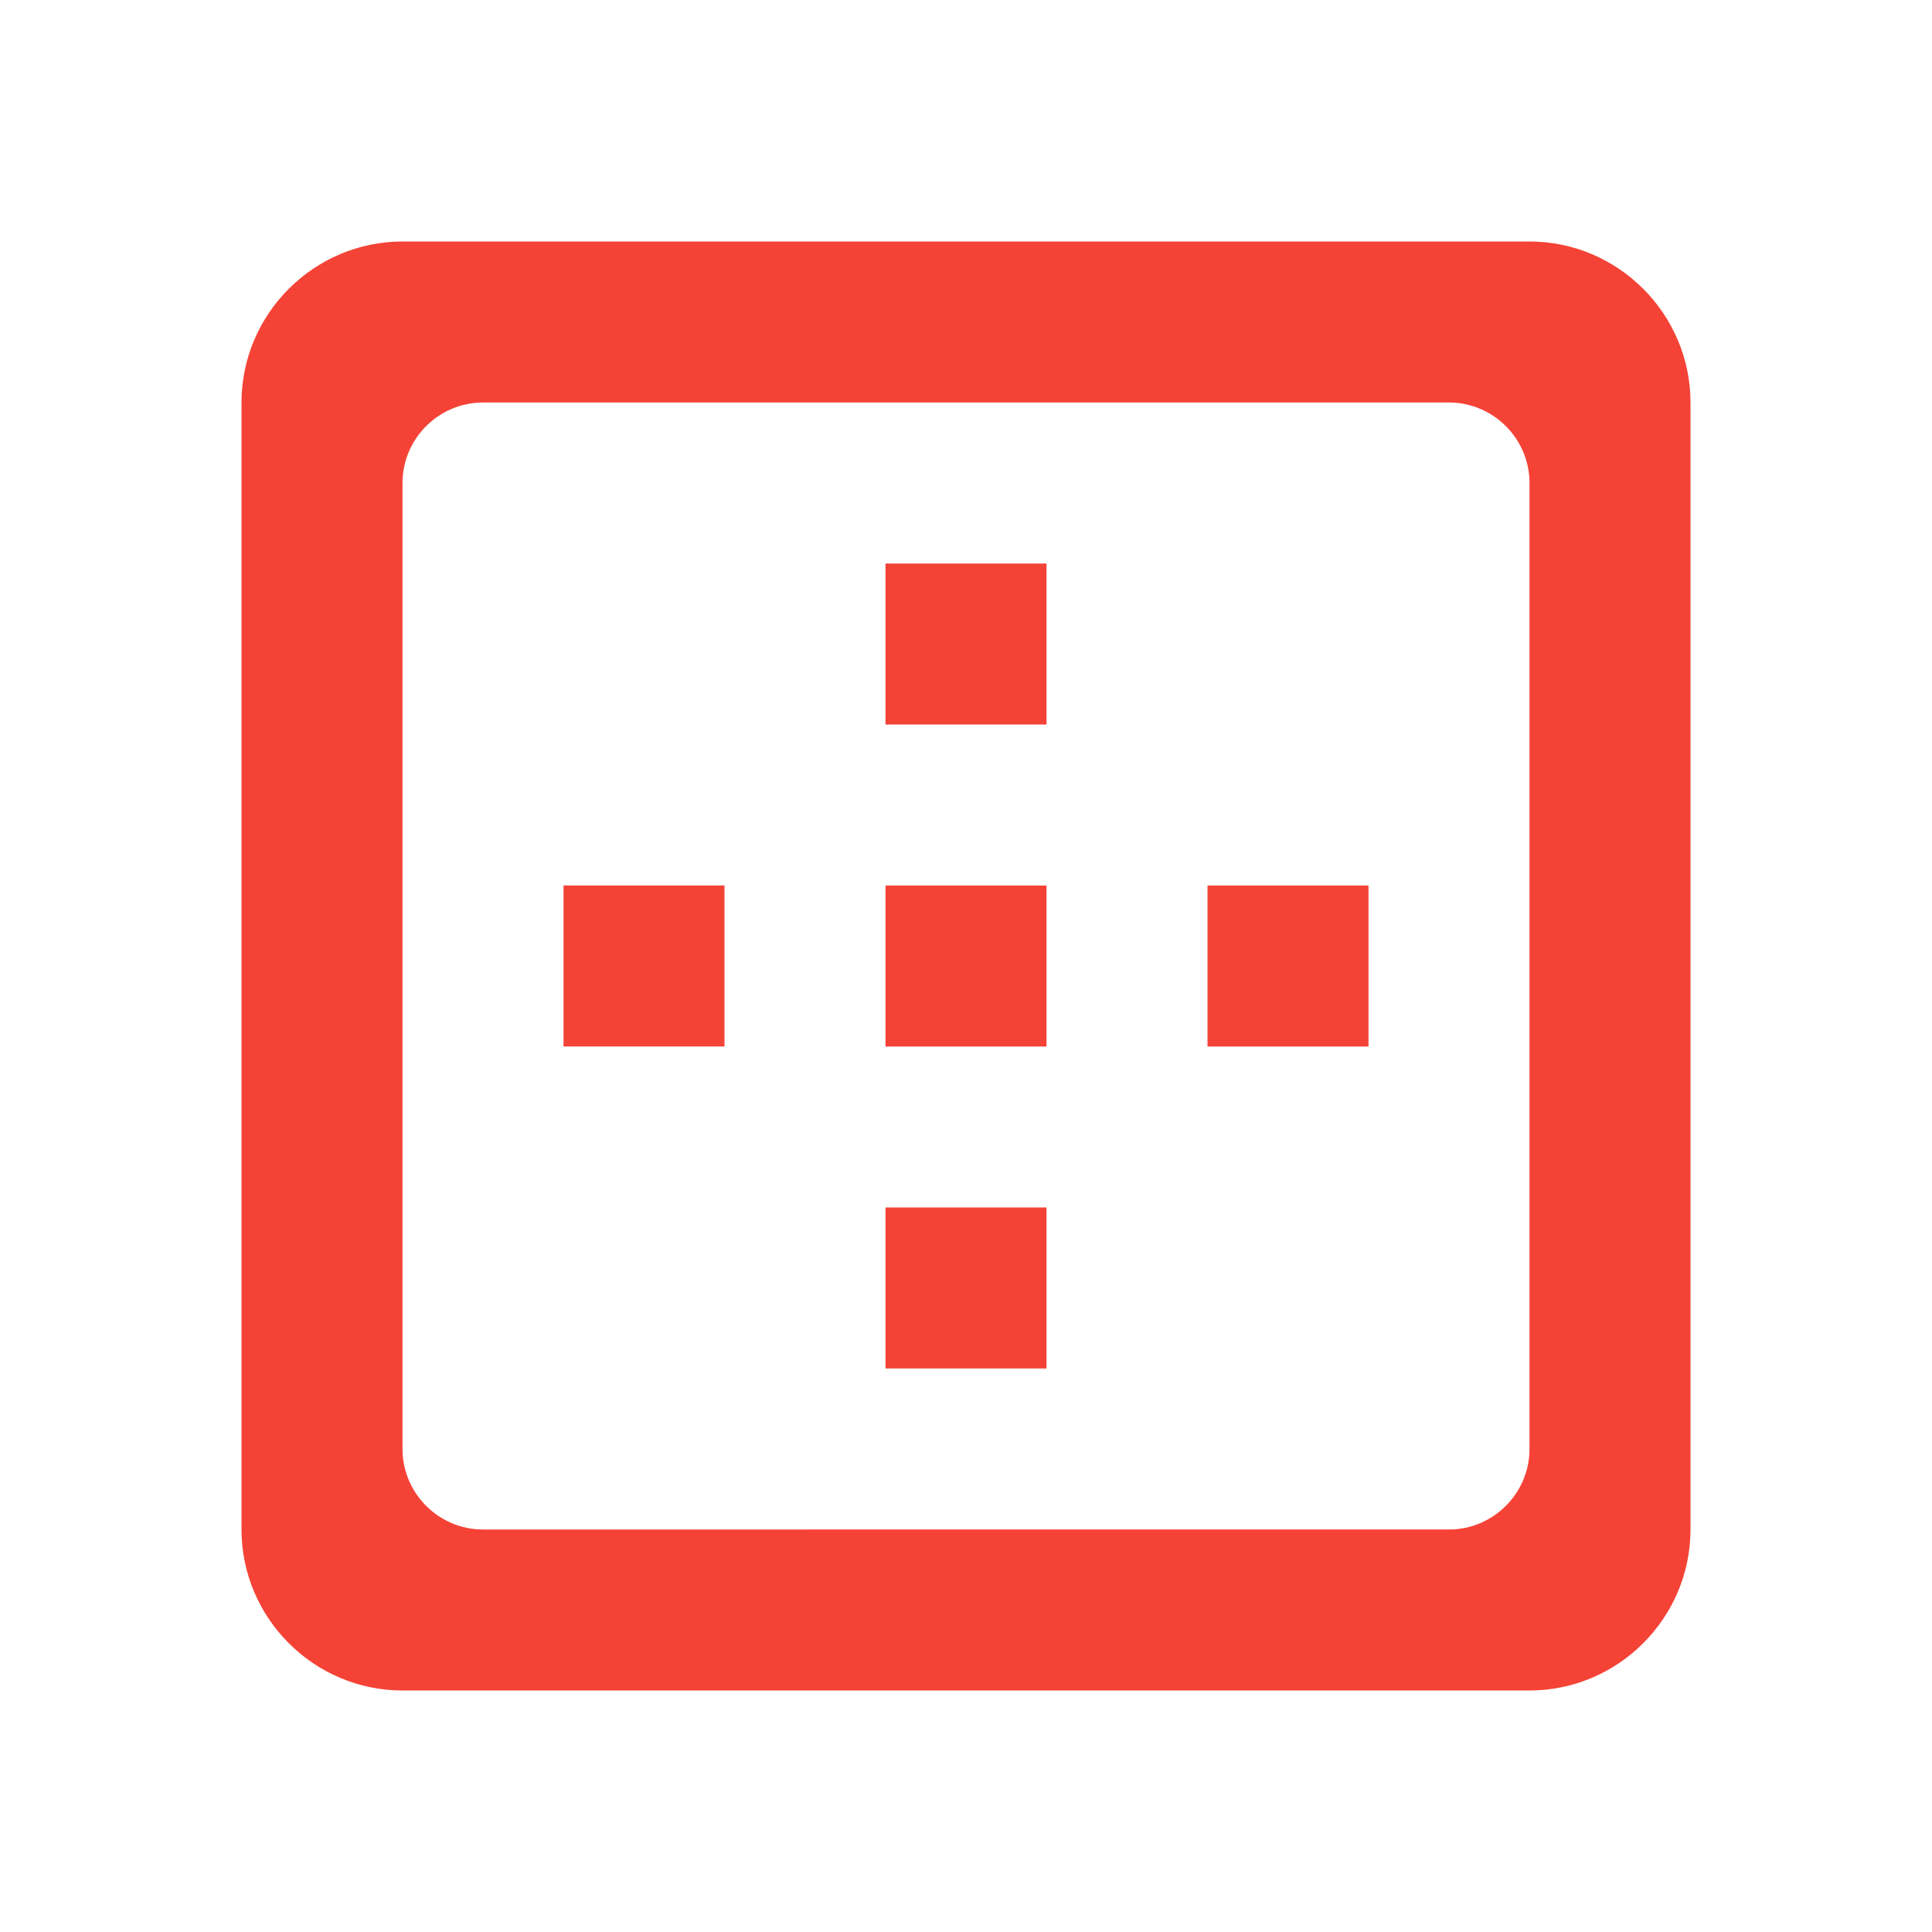 <svg xmlns="http://www.w3.org/2000/svg" height="24" viewBox="0 0 24 24" width="24"><path fill="#f44336" d="M13 7h-2v2h2V7zm0 4h-2v2h2v-2zm4 0h-2v2h2v-2zM3 5v14c0 1.1.9 2 2 2h14c1.1 0 2-.9 2-2V5c0-1.1-.9-2-2-2H5c-1.1 0-2 .9-2 2zm15 14H6c-.55 0-1-.45-1-1V6c0-.55.45-1 1-1h12c.55 0 1 .45 1 1v12c0 .55-.45 1-1 1zm-5-4h-2v2h2v-2zm-4-4H7v2h2v-2z"/></svg>